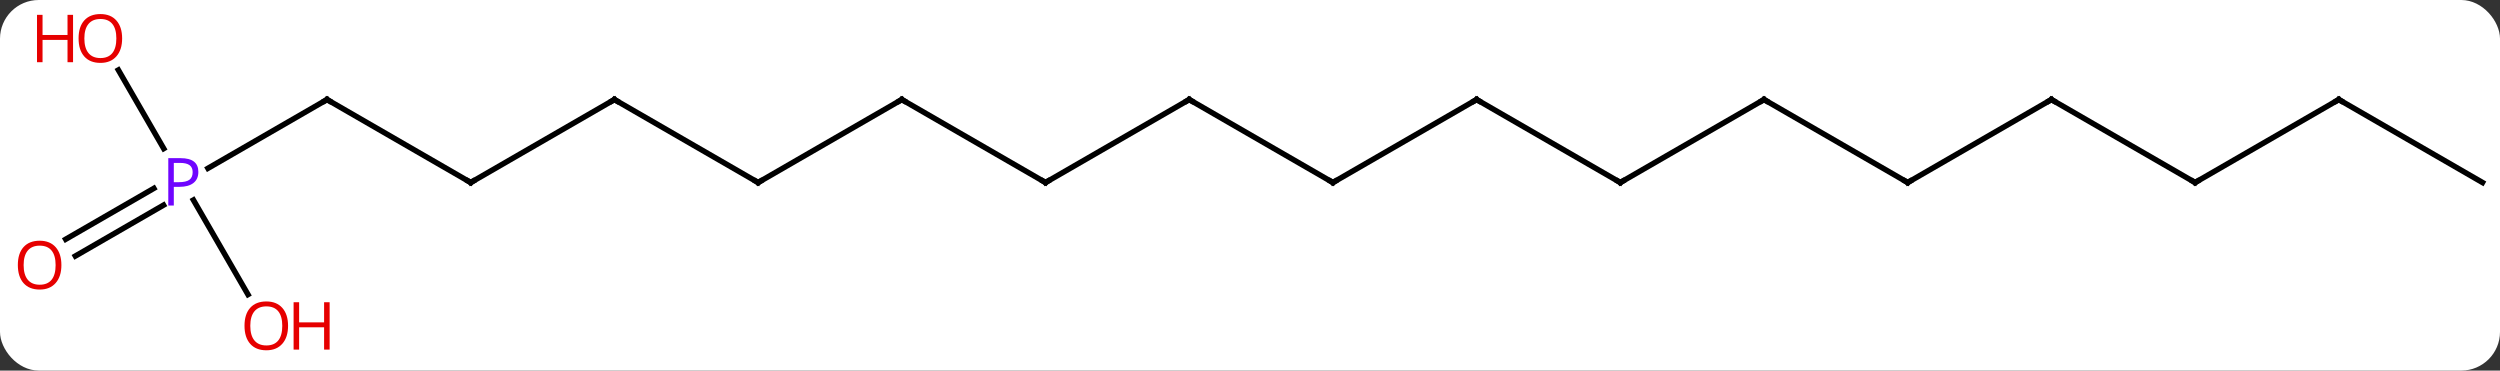 <svg width="452" viewBox="0 0 452 67" style="fill-opacity:1; color-rendering:auto; color-interpolation:auto; text-rendering:auto; stroke:black; stroke-linecap:square; stroke-miterlimit:10; shape-rendering:auto; stroke-opacity:1; fill:black; stroke-dasharray:none; font-weight:normal; stroke-width:1; font-family:'Open Sans'; font-style:normal; stroke-linejoin:miter; font-size:12; stroke-dashoffset:0; image-rendering:auto;" height="67" class="cas-substance-image" xmlns:xlink="http://www.w3.org/1999/xlink" xmlns="http://www.w3.org/2000/svg"><rect x="0" y="0" width="452" height="67" fill="#333333" stroke="none"/><svg class="cas-substance-single-component"><rect y="0" x="0" width="452" stroke="none" ry="7" rx="7" height="67" fill="white" class="cas-substance-group"/><svg y="0" x="0" width="452" viewBox="0 0 452 67" style="fill:black;" height="67" class="cas-substance-single-component-image"><svg><g><g transform="translate(228,33)" style="text-rendering:geometricPrecision; color-rendering:optimizeQuality; color-interpolation:linearRGB; stroke-linecap:butt; image-rendering:optimizeQuality;"><line y2="0" y1="-15" x2="-90.933" x1="-116.913" style="fill:none;"/><line y2="0" y1="-15" x2="-142.893" x1="-116.913" style="fill:none;"/><line y2="-15" y1="0" x2="-64.953" x1="-90.933" style="fill:none;"/><line y2="-15" y1="0" x2="-168.876" x1="-142.893" style="fill:none;"/><line y2="0" y1="-15" x2="-38.97" x1="-64.953" style="fill:none;"/><line y2="-2.57" y1="-15" x2="-190.405" x1="-168.876" style="fill:none;"/><line y2="-15" y1="0" x2="-12.99" x1="-38.97" style="fill:none;"/><line y2="10.258" y1="1.054" x2="-216.124" x1="-200.182" style="fill:none;"/><line y2="13.29" y1="4.085" x2="-214.374" x1="-198.432" style="fill:none;"/><line y2="-20.344" y1="-6.138" x2="-206.602" x1="-198.4" style="fill:none;"/><line y2="20.252" y1="3.158" x2="-183.163" x1="-193.033" style="fill:none;"/><line y2="0" y1="-15" x2="12.99" x1="-12.99" style="fill:none;"/><line y2="-15" y1="0" x2="38.97" x1="12.99" style="fill:none;"/><line y2="0" y1="-15" x2="64.953" x1="38.97" style="fill:none;"/><line y2="-15" y1="0" x2="90.933" x1="64.953" style="fill:none;"/><line y2="0" y1="-15" x2="116.913" x1="90.933" style="fill:none;"/><line y2="-15" y1="0" x2="142.893" x1="116.913" style="fill:none;"/><line y2="0" y1="-15" x2="168.876" x1="142.893" style="fill:none;"/><line y2="-15" y1="0" x2="194.856" x1="168.876" style="fill:none;"/><line y2="0" y1="-15" x2="220.836" x1="194.856" style="fill:none;"/><path style="fill:none; stroke-miterlimit:5;" d="M-116.48 -14.75 L-116.913 -15 L-117.346 -14.75"/><path style="fill:none; stroke-miterlimit:5;" d="M-91.366 -0.25 L-90.933 0 L-90.5 -0.25"/><path style="fill:none; stroke-miterlimit:5;" d="M-142.46 -0.25 L-142.893 0 L-143.326 -0.25"/><path style="fill:none; stroke-miterlimit:5;" d="M-65.386 -14.75 L-64.953 -15 L-64.52 -14.75"/><path style="fill:none; stroke-miterlimit:5;" d="M-168.443 -14.75 L-168.876 -15 L-169.309 -14.75"/><path style="fill:none; stroke-miterlimit:5;" d="M-39.403 -0.25 L-38.97 0 L-38.537 -0.25"/></g><g transform="translate(228,33)" style="stroke-linecap:butt; fill:rgb(111,5,255); text-rendering:geometricPrecision; color-rendering:optimizeQuality; image-rendering:optimizeQuality; font-family:'Open Sans'; stroke:rgb(111,5,255); color-interpolation:linearRGB; stroke-miterlimit:5;"><path style="stroke:none;" d="M-192.137 -1.922 Q-192.137 -0.609 -193.028 0.086 Q-193.918 0.781 -195.559 0.781 L-196.575 0.781 L-196.575 4.156 L-197.575 4.156 L-197.575 -4.406 L-195.34 -4.406 Q-192.137 -4.406 -192.137 -1.922 ZM-196.575 -0.062 L-195.668 -0.062 Q-194.356 -0.062 -193.762 -0.492 Q-193.168 -0.922 -193.168 -1.875 Q-193.168 -2.719 -193.723 -3.133 Q-194.278 -3.547 -195.465 -3.547 L-196.575 -3.547 L-196.575 -0.062 Z"/><path style="fill:none; stroke:black;" d="M-13.423 -14.75 L-12.99 -15 L-12.557 -14.75"/><path style="fill:rgb(230,0,0); stroke:none;" d="M-216.899 14.93 Q-216.899 16.992 -217.938 18.172 Q-218.977 19.352 -220.82 19.352 Q-222.711 19.352 -223.742 18.188 Q-224.774 17.023 -224.774 14.914 Q-224.774 12.82 -223.742 11.672 Q-222.711 10.523 -220.82 10.523 Q-218.961 10.523 -217.93 11.695 Q-216.899 12.867 -216.899 14.93 ZM-223.727 14.93 Q-223.727 16.664 -222.984 17.57 Q-222.242 18.477 -220.82 18.477 Q-219.399 18.477 -218.672 17.578 Q-217.945 16.68 -217.945 14.93 Q-217.945 13.195 -218.672 12.305 Q-219.399 11.414 -220.82 11.414 Q-222.242 11.414 -222.984 12.312 Q-223.727 13.211 -223.727 14.93 Z"/><path style="fill:rgb(230,0,0); stroke:none;" d="M-205.918 -26.05 Q-205.918 -23.988 -206.958 -22.808 Q-207.997 -21.628 -209.84 -21.628 Q-211.731 -21.628 -212.762 -22.793 Q-213.793 -23.957 -213.793 -26.066 Q-213.793 -28.16 -212.762 -29.308 Q-211.731 -30.457 -209.84 -30.457 Q-207.981 -30.457 -206.95 -29.285 Q-205.918 -28.113 -205.918 -26.05 ZM-212.747 -26.05 Q-212.747 -24.316 -212.004 -23.41 Q-211.262 -22.503 -209.84 -22.503 Q-208.418 -22.503 -207.692 -23.402 Q-206.965 -24.3 -206.965 -26.05 Q-206.965 -27.785 -207.692 -28.675 Q-208.418 -29.566 -209.84 -29.566 Q-211.262 -29.566 -212.004 -28.668 Q-212.747 -27.769 -212.747 -26.05 Z"/><path style="fill:rgb(230,0,0); stroke:none;" d="M-214.793 -21.753 L-215.793 -21.753 L-215.793 -25.785 L-220.309 -25.785 L-220.309 -21.753 L-221.309 -21.753 L-221.309 -30.316 L-220.309 -30.316 L-220.309 -26.675 L-215.793 -26.675 L-215.793 -30.316 L-214.793 -30.316 L-214.793 -21.753 Z"/><path style="fill:rgb(230,0,0); stroke:none;" d="M-175.918 25.91 Q-175.918 27.972 -176.958 29.152 Q-177.997 30.332 -179.84 30.332 Q-181.731 30.332 -182.762 29.168 Q-183.793 28.003 -183.793 25.894 Q-183.793 23.8 -182.762 22.652 Q-181.731 21.503 -179.84 21.503 Q-177.981 21.503 -176.95 22.675 Q-175.918 23.847 -175.918 25.91 ZM-182.747 25.91 Q-182.747 27.644 -182.004 28.55 Q-181.262 29.457 -179.84 29.457 Q-178.418 29.457 -177.692 28.558 Q-176.965 27.66 -176.965 25.91 Q-176.965 24.175 -177.692 23.285 Q-178.418 22.394 -179.84 22.394 Q-181.262 22.394 -182.004 23.293 Q-182.747 24.191 -182.747 25.91 Z"/><path style="fill:rgb(230,0,0); stroke:none;" d="M-168.403 30.207 L-169.403 30.207 L-169.403 26.175 L-173.918 26.175 L-173.918 30.207 L-174.918 30.207 L-174.918 21.644 L-173.918 21.644 L-173.918 25.285 L-169.403 25.285 L-169.403 21.644 L-168.403 21.644 L-168.403 30.207 Z"/><path style="fill:none; stroke:black;" d="M12.557 -0.25 L12.99 0 L13.423 -0.25"/><path style="fill:none; stroke:black;" d="M38.537 -14.75 L38.97 -15 L39.403 -14.75"/><path style="fill:none; stroke:black;" d="M64.52 -0.25 L64.953 0 L65.386 -0.25"/><path style="fill:none; stroke:black;" d="M90.5 -14.75 L90.933 -15 L91.366 -14.75"/><path style="fill:none; stroke:black;" d="M116.48 -0.25 L116.913 0 L117.346 -0.25"/><path style="fill:none; stroke:black;" d="M142.46 -14.75 L142.893 -15 L143.326 -14.75"/><path style="fill:none; stroke:black;" d="M168.443 -0.25 L168.876 0 L169.309 -0.25"/><path style="fill:none; stroke:black;" d="M194.423 -14.75 L194.856 -15 L195.289 -14.75"/></g></g></svg></svg></svg></svg>